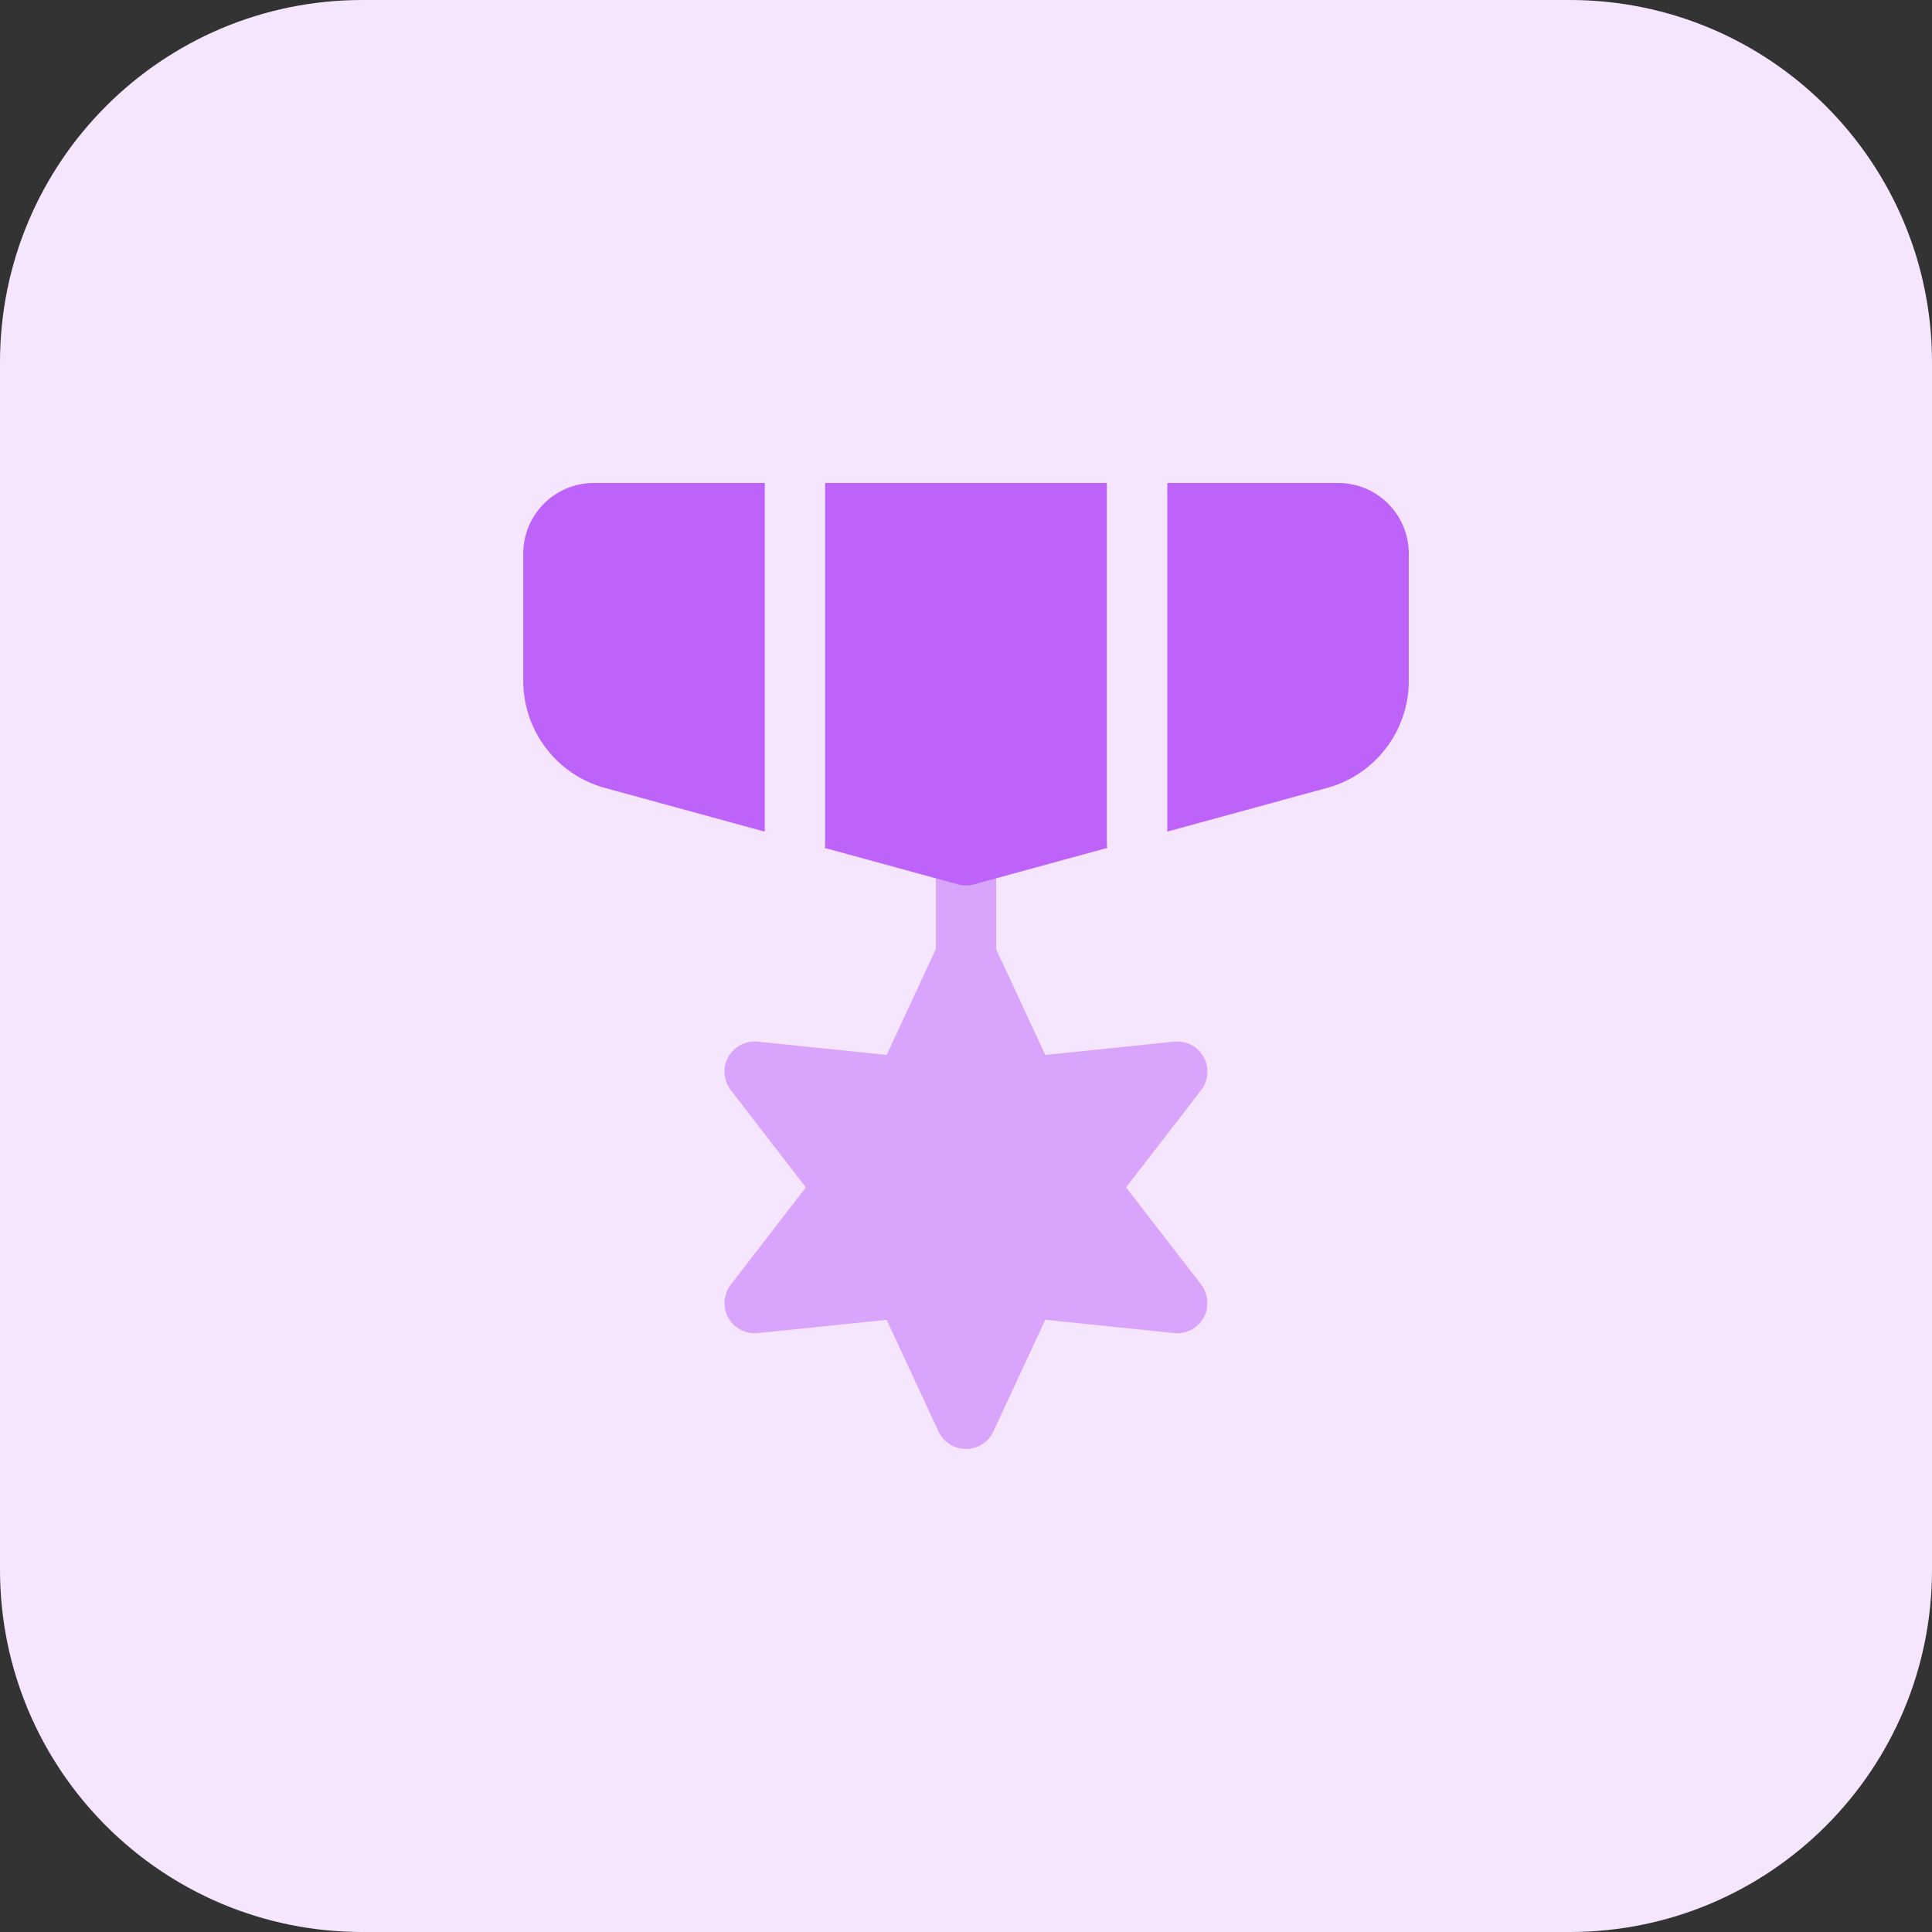 <svg enable-background="new 0 0 32 32" height="512" viewBox="0 0 32 32" width="512" xmlns="http://www.w3.org/2000/svg"><rect x="0" y="0" width="32" height="32" fill="#333333" stroke="none"/><g id="BG"><path d="m26 32h-20c-3.314 0-6-2.686-6-6v-20c0-3.314 2.686-6 6-6h20c3.314 0 6 2.686 6 6v20c0 3.314-2.686 6-6 6z" fill="#f5e6fe"/></g><g id="bold"><path d="m16 16.167c-.276 0-.5-.224-.5-.5v-1.322c0-.276.224-.5.5-.5s.5.224.5.5v1.322c0 .276-.224.5-.5.5z" fill="#d9a4fc"/><path d="m18.652 19.667 1.243-1.611c.122-.158.138-.374.041-.549s-.287-.273-.488-.254l-2.135.22-.86-1.851c-.164-.352-.743-.352-.907 0l-.86 1.851-2.135-.22c-.2-.019-.391.08-.488.254s-.081.39.041.549l1.243 1.611-1.243 1.611c-.122.158-.138.374-.041.549s.289.274.488.254l2.135-.22.86 1.851c.083.175.259.288.454.288s.371-.113.453-.289l.86-1.851 2.135.22c.201.02.391-.08.488-.254s.081-.39-.041-.549z" fill="#d9a4fc"/><g fill="#be63f9"><path d="m22.167 8h-2.833v5.774l2.65-.725c.795-.217 1.35-.945 1.35-1.769v-2.113c-.001-.644-.524-1.167-1.167-1.167z"/><path d="m12.667 8h-2.834c-.643 0-1.166.523-1.166 1.167v2.114c0 .824.555 1.551 1.35 1.769l2.65.725z"/><path d="m18.333 14.002v-6.002h-4.667v6.002c0 .015-.007.028-.009.042l2.21.604c.043.012.088.018.132.018s.089-.006.132-.018l2.21-.604c0-.014-.008-.027-.008-.042z"/></g></g></svg>